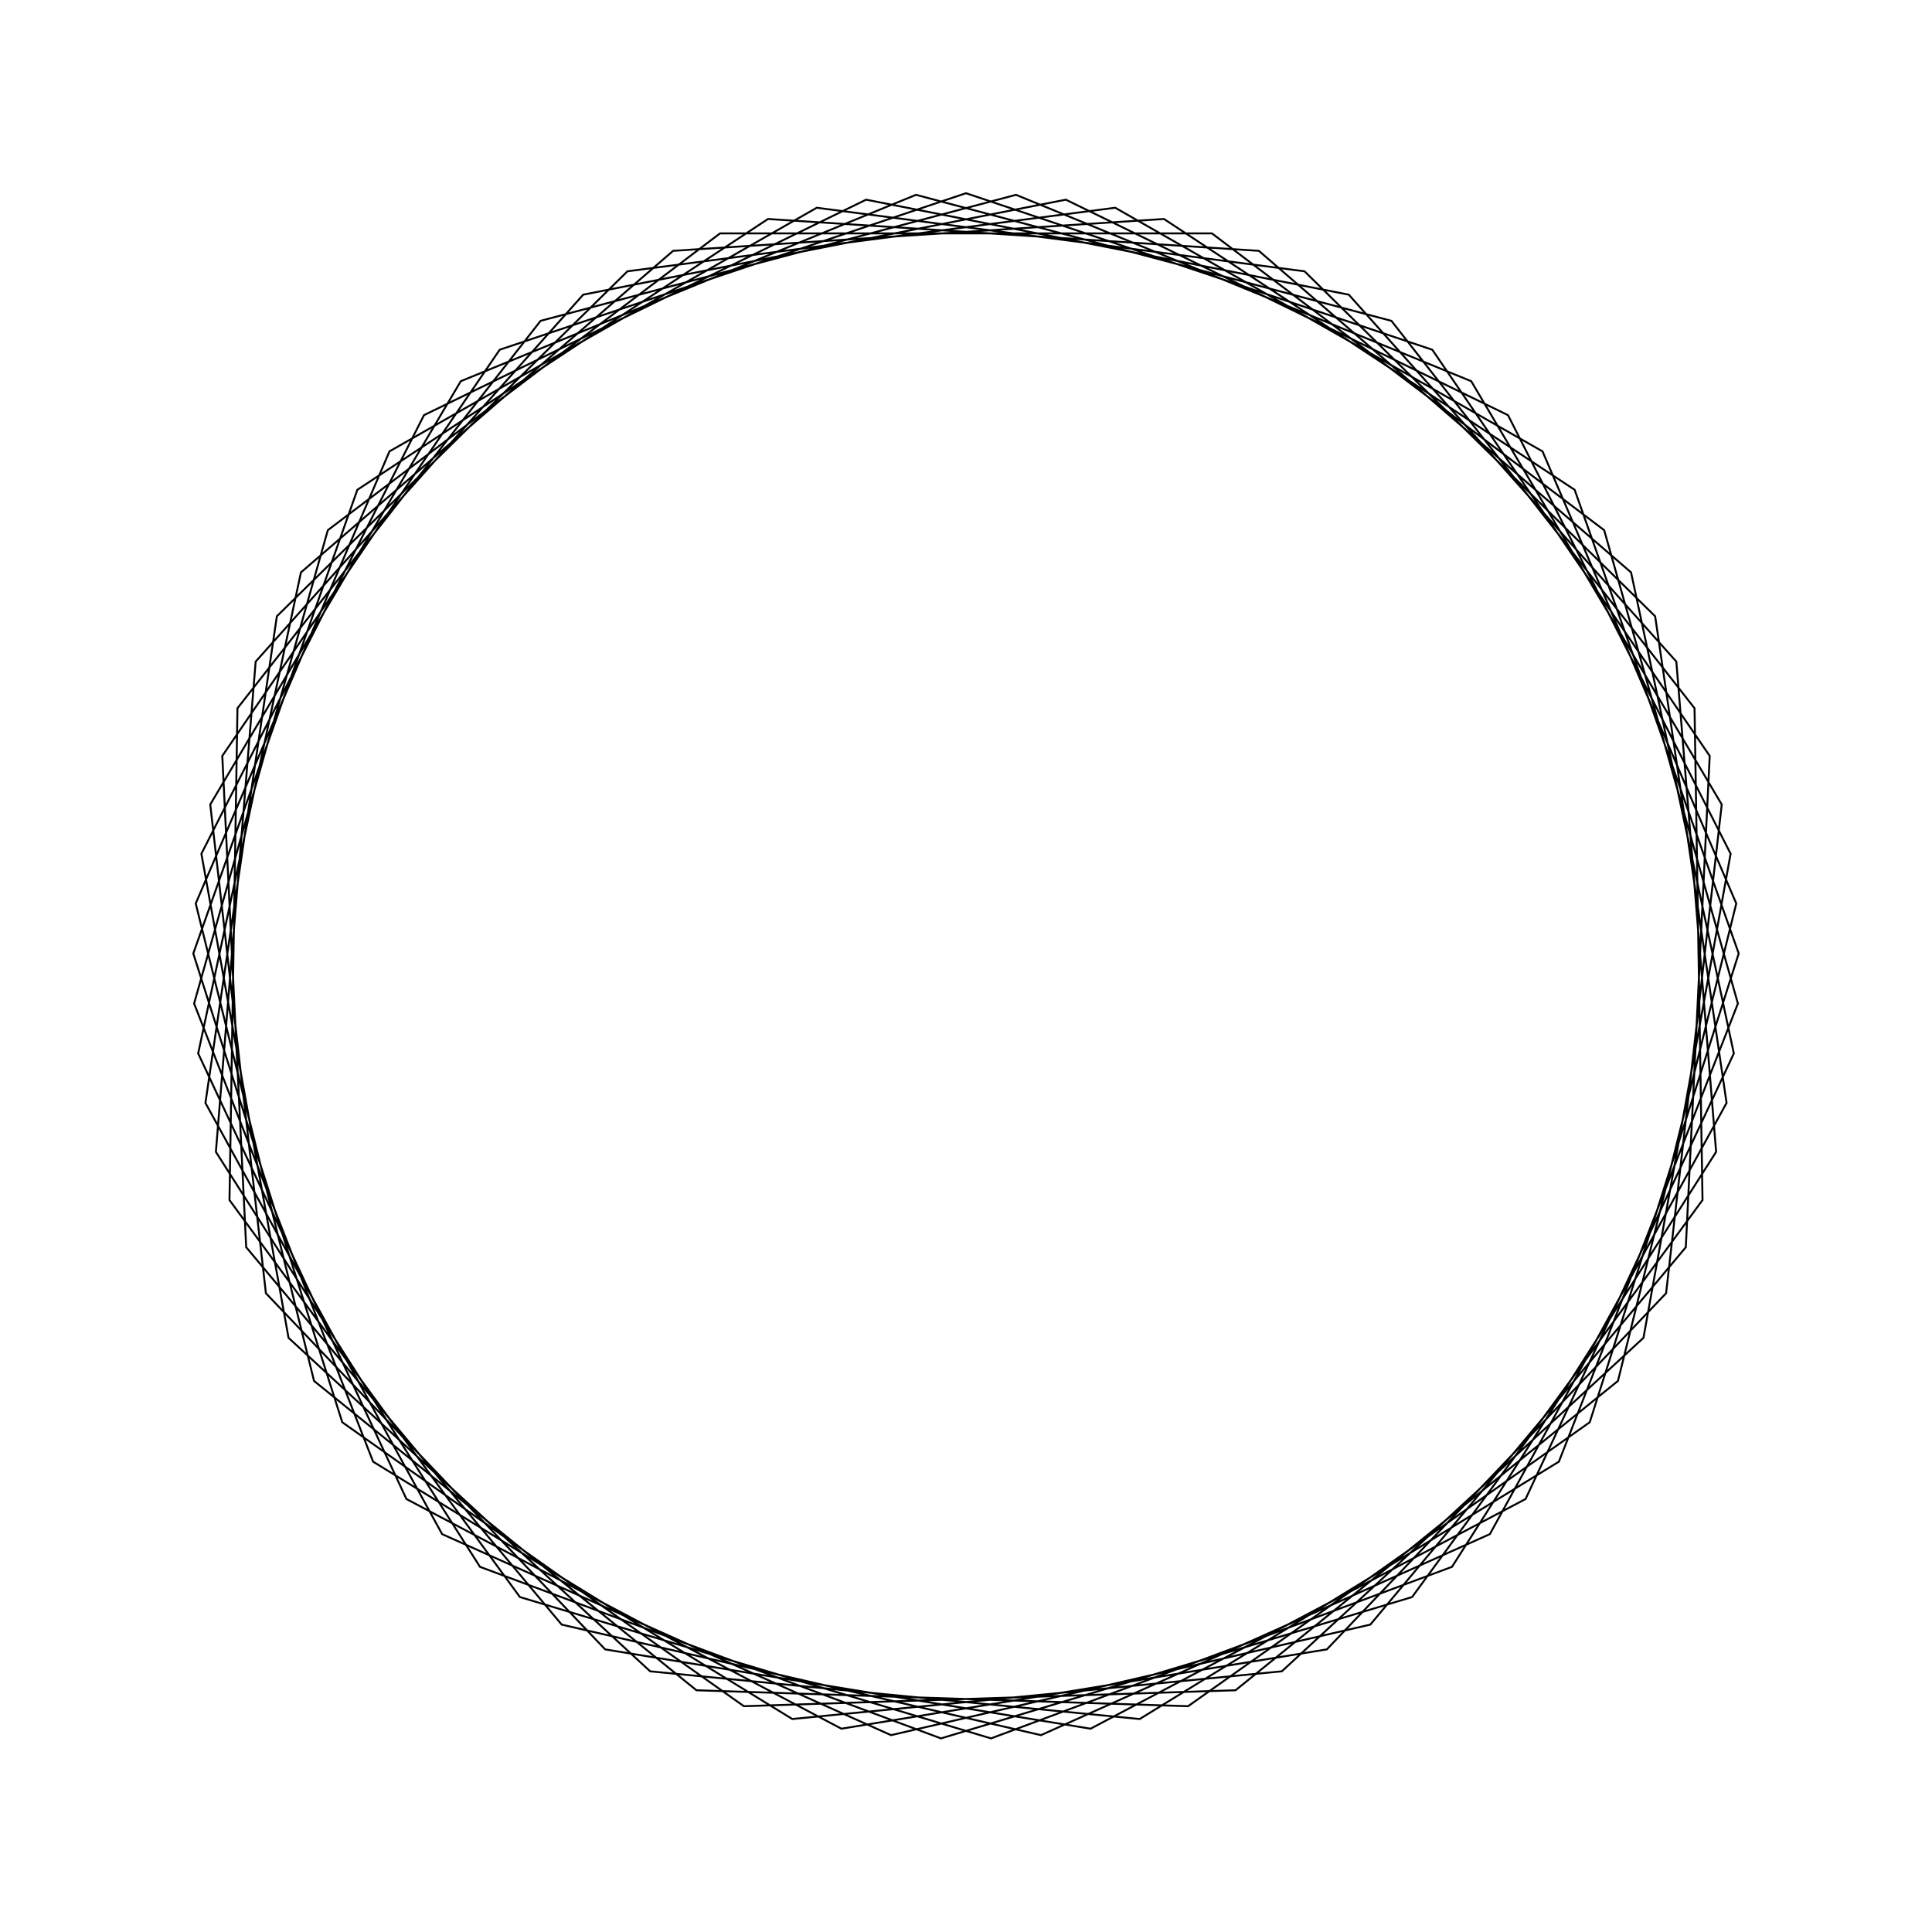 <?xml version="1.0" ?>
<svg height="100" width="100">
  <path d="M 50.0,90.0 L 74.136,81.898 L 88.494,60.873 L 87.257,35.444 L 70.928,15.911 L 46.12,10.189 L 22.884,20.594 L 10.633,42.912 L 14.33,68.102 L 32.478,85.958 L 57.724,89.247 L 79.841,76.637 L 89.869,53.235 L 83.745,28.523 L 63.951,12.512 L 38.505,11.687 L 17.716,26.384 L 10.005,50.648 L 18.497,74.649 L 39.752,88.665 L 65.158,87.017 L 84.423,70.373 L 89.743,45.475 L 78.963,22.411 L 56.449,10.523 L 31.323,14.628 L 13.763,33.063 L 10.883,58.359 L 23.85,80.269 L 47.411,89.916 L 72.02,83.393 L 87.709,63.342 L 88.122,37.886 L 73.09,17.337 L 48.705,10.021 L 24.844,18.901 L 11.174,40.379 L 13.233,65.755 L 30.187,84.748 L 55.168,89.665 L 78.054,78.512 L 89.576,55.809 L 85.065,30.753 L 66.348,13.493 L 41.009,11.024 L 19.312,24.344 L 10.047,48.058 L 16.968,72.558 L 37.27,87.92 L 62.73,87.92 L 83.032,72.558 L 89.953,48.058 L 80.688,24.344 L 58.991,11.024 L 33.652,13.493 L 14.935,30.753 L 10.424,55.809 L 21.946,78.512 L 44.832,89.665 L 69.813,84.748 L 86.767,65.755 L 88.826,40.379 L 75.156,18.901 L 51.295,10.021 L 26.91,17.337 L 11.878,37.886 L 12.291,63.342 L 27.98,83.393 L 52.589,89.916 L 76.15,80.269 L 89.117,58.359 L 86.237,33.063 L 68.677,14.628 L 43.551,10.523 L 21.037,22.411 L 10.257,45.475 L 15.577,70.373 L 34.842,87.017 L 60.248,88.665 L 81.503,74.649 L 89.995,50.648 L 82.284,26.384 L 61.495,11.687 L 36.049,12.512 L 16.255,28.523 L 10.131,53.235 L 20.159,76.637 L 42.276,89.247 L 67.522,85.958 L 85.67,68.102 L 89.367,42.912 L 77.116,20.594 L 53.88,10.189 L 29.072,15.911 L 12.743,35.444 L 11.506,60.873 L 25.864,81.898 L 50.0,90.0Z" fill="none" stroke="black" stroke-width="0.1" transform="matrix(1 0 0 -1 0 100)"/>
</svg>
